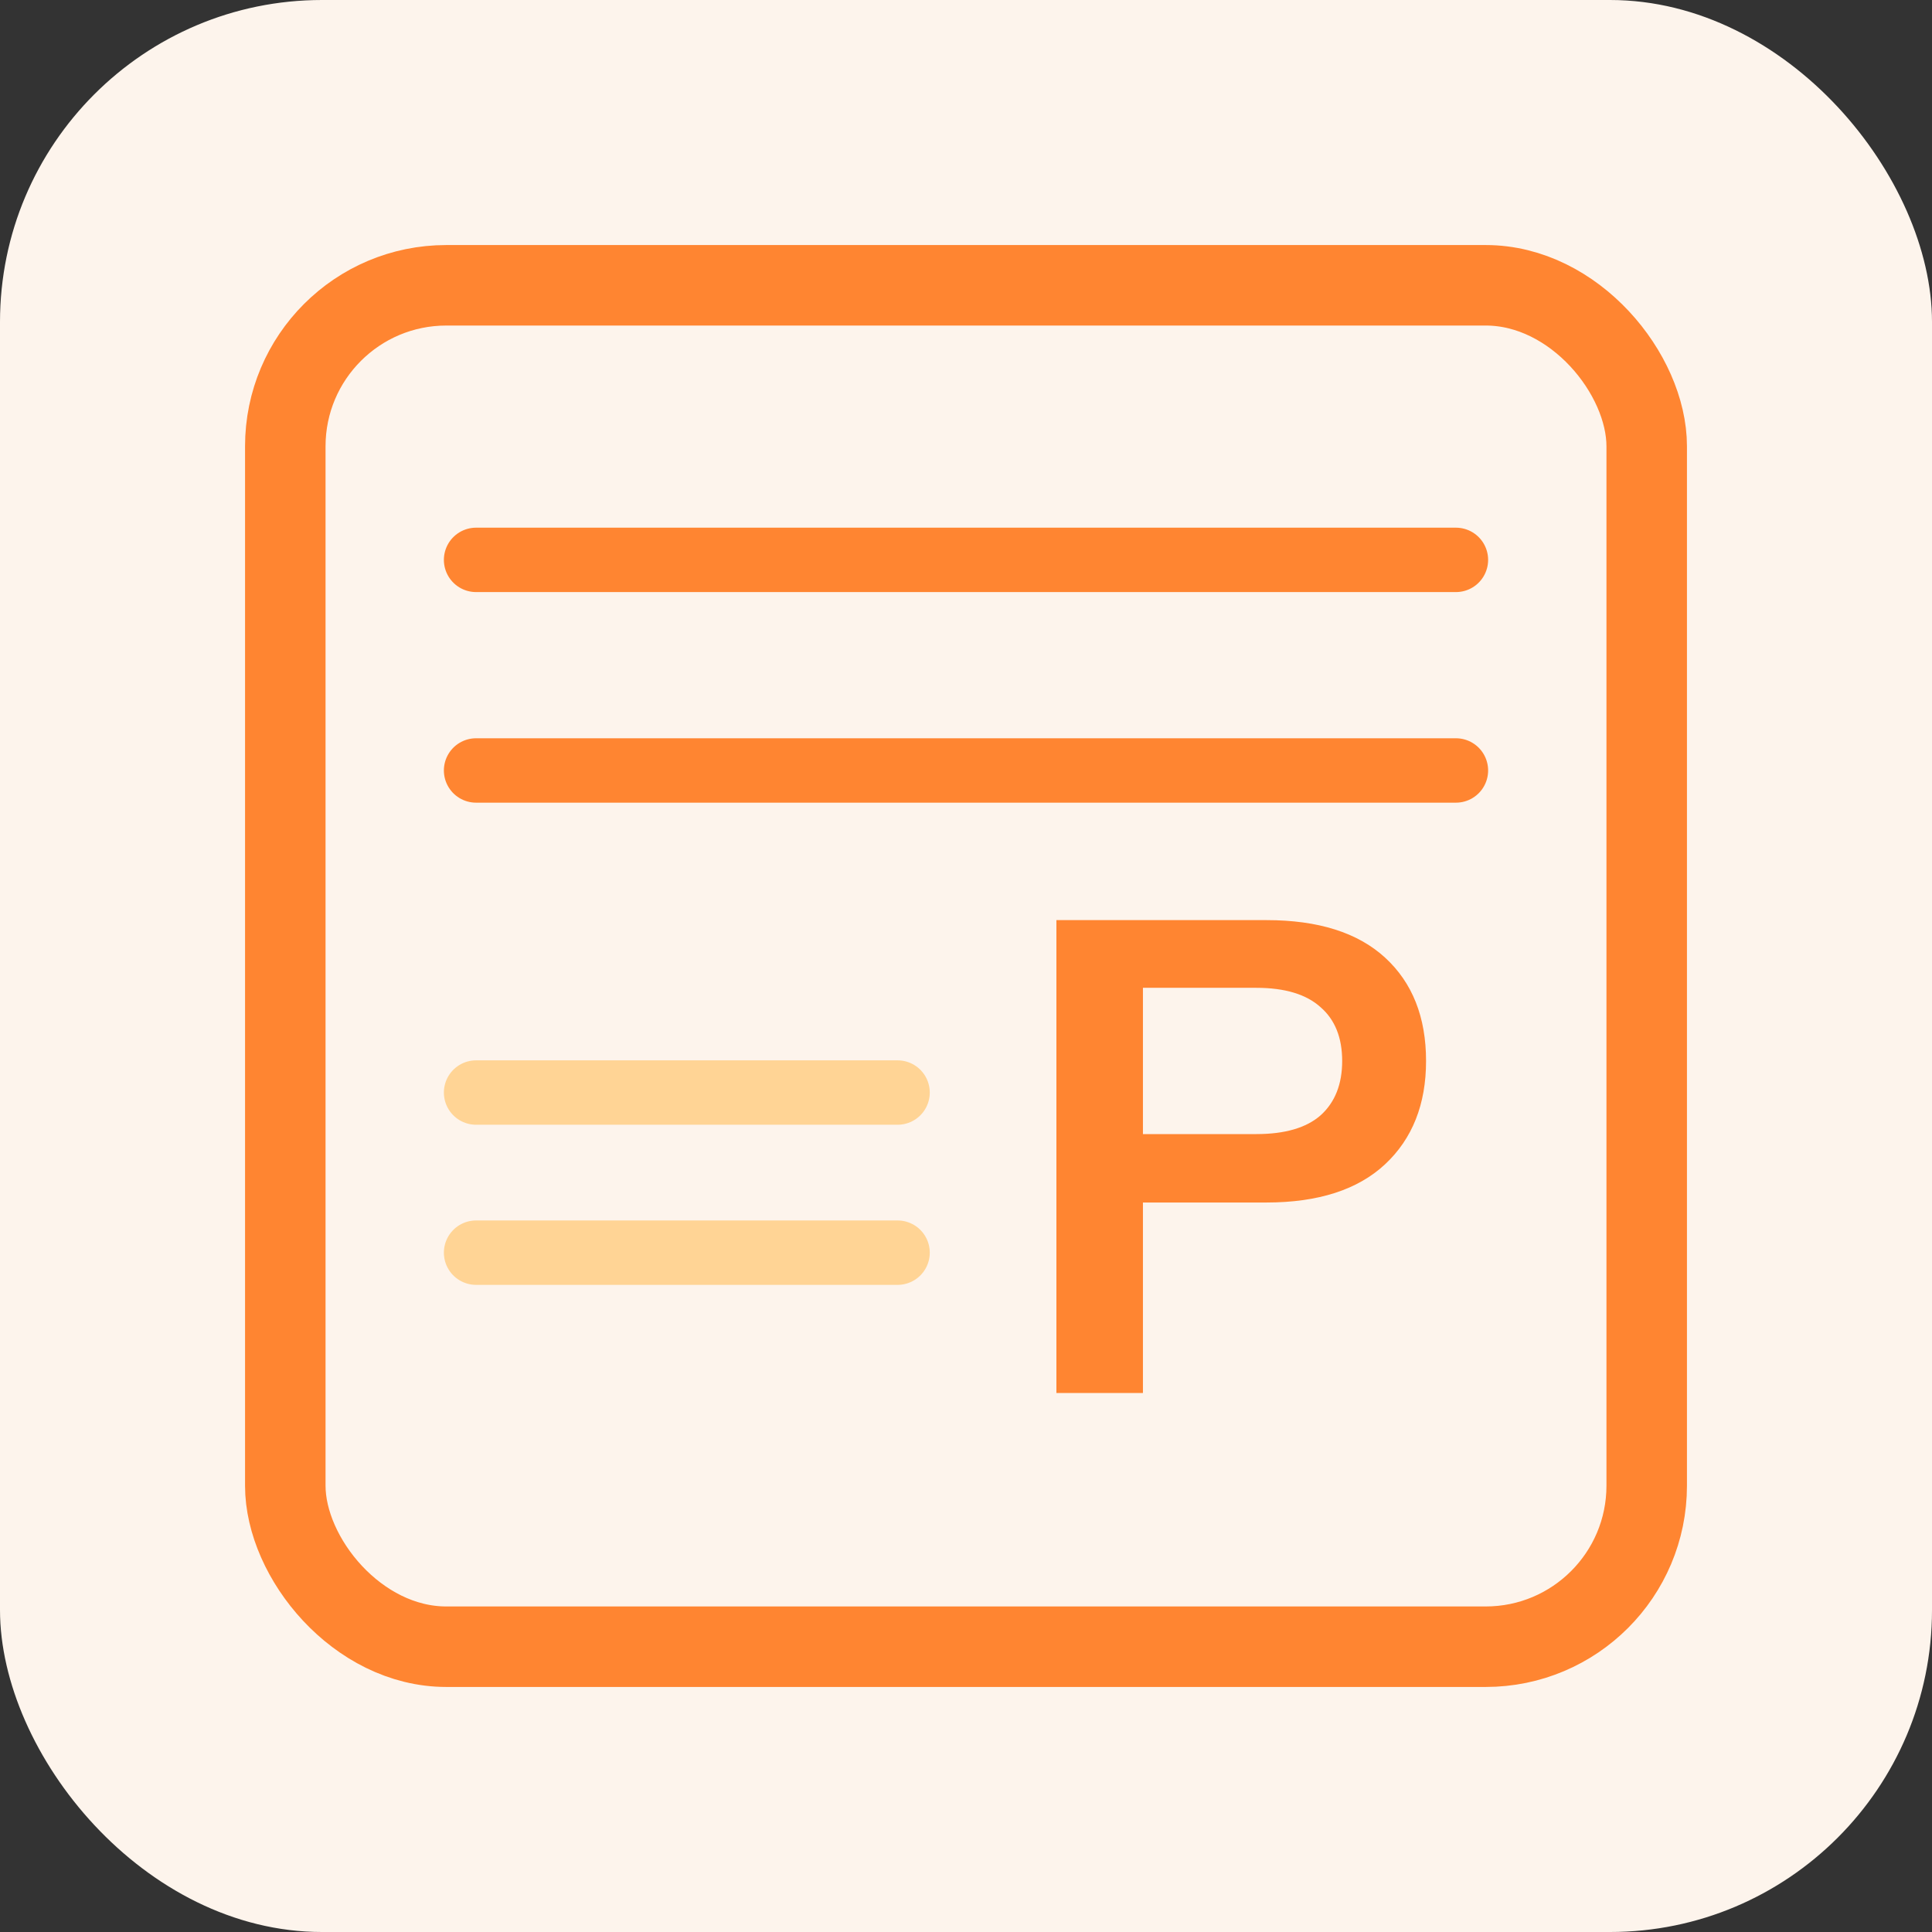 <svg width="24" height="24" viewBox="0 0 24 24" fill="none" xmlns="http://www.w3.org/2000/svg">
<rect x="0" y="0" width="24" height="24" fill="#333333" stroke="none"/>
<rect width="24" height="24" rx="4" fill="#FDF4EC"/>
<rect x="3.544" y="3.544" width="16.912" height="16.912" rx="2" stroke="#FF8531"/>
<path d="M5.914 6.955H18.086" stroke="#FF8531" stroke-width="0.8" stroke-linecap="round"/>
<path d="M5.914 9.571H18.086" stroke="#FF8531" stroke-width="0.8" stroke-linecap="round"/>
<path d="M5.914 13.572H11.15" stroke="#FFD495" stroke-width="0.8" stroke-linecap="round"/>
<path d="M5.914 15.561H11.15" stroke="#FFD495" stroke-width="0.8" stroke-linecap="round"/>
<path d="M13.123 17.304V11.43H15.732C16.376 11.43 16.867 11.585 17.206 11.896C17.545 12.207 17.715 12.635 17.715 13.18C17.715 13.718 17.545 14.146 17.206 14.463C16.867 14.779 16.376 14.938 15.732 14.938H14.198V17.304H13.123ZM14.198 14.088H15.607C15.962 14.088 16.229 14.01 16.406 13.854C16.584 13.693 16.673 13.468 16.673 13.18C16.673 12.891 16.584 12.668 16.406 12.513C16.229 12.352 15.962 12.271 15.607 12.271H14.198V14.088Z" fill="#FF8531"/>
</svg>
